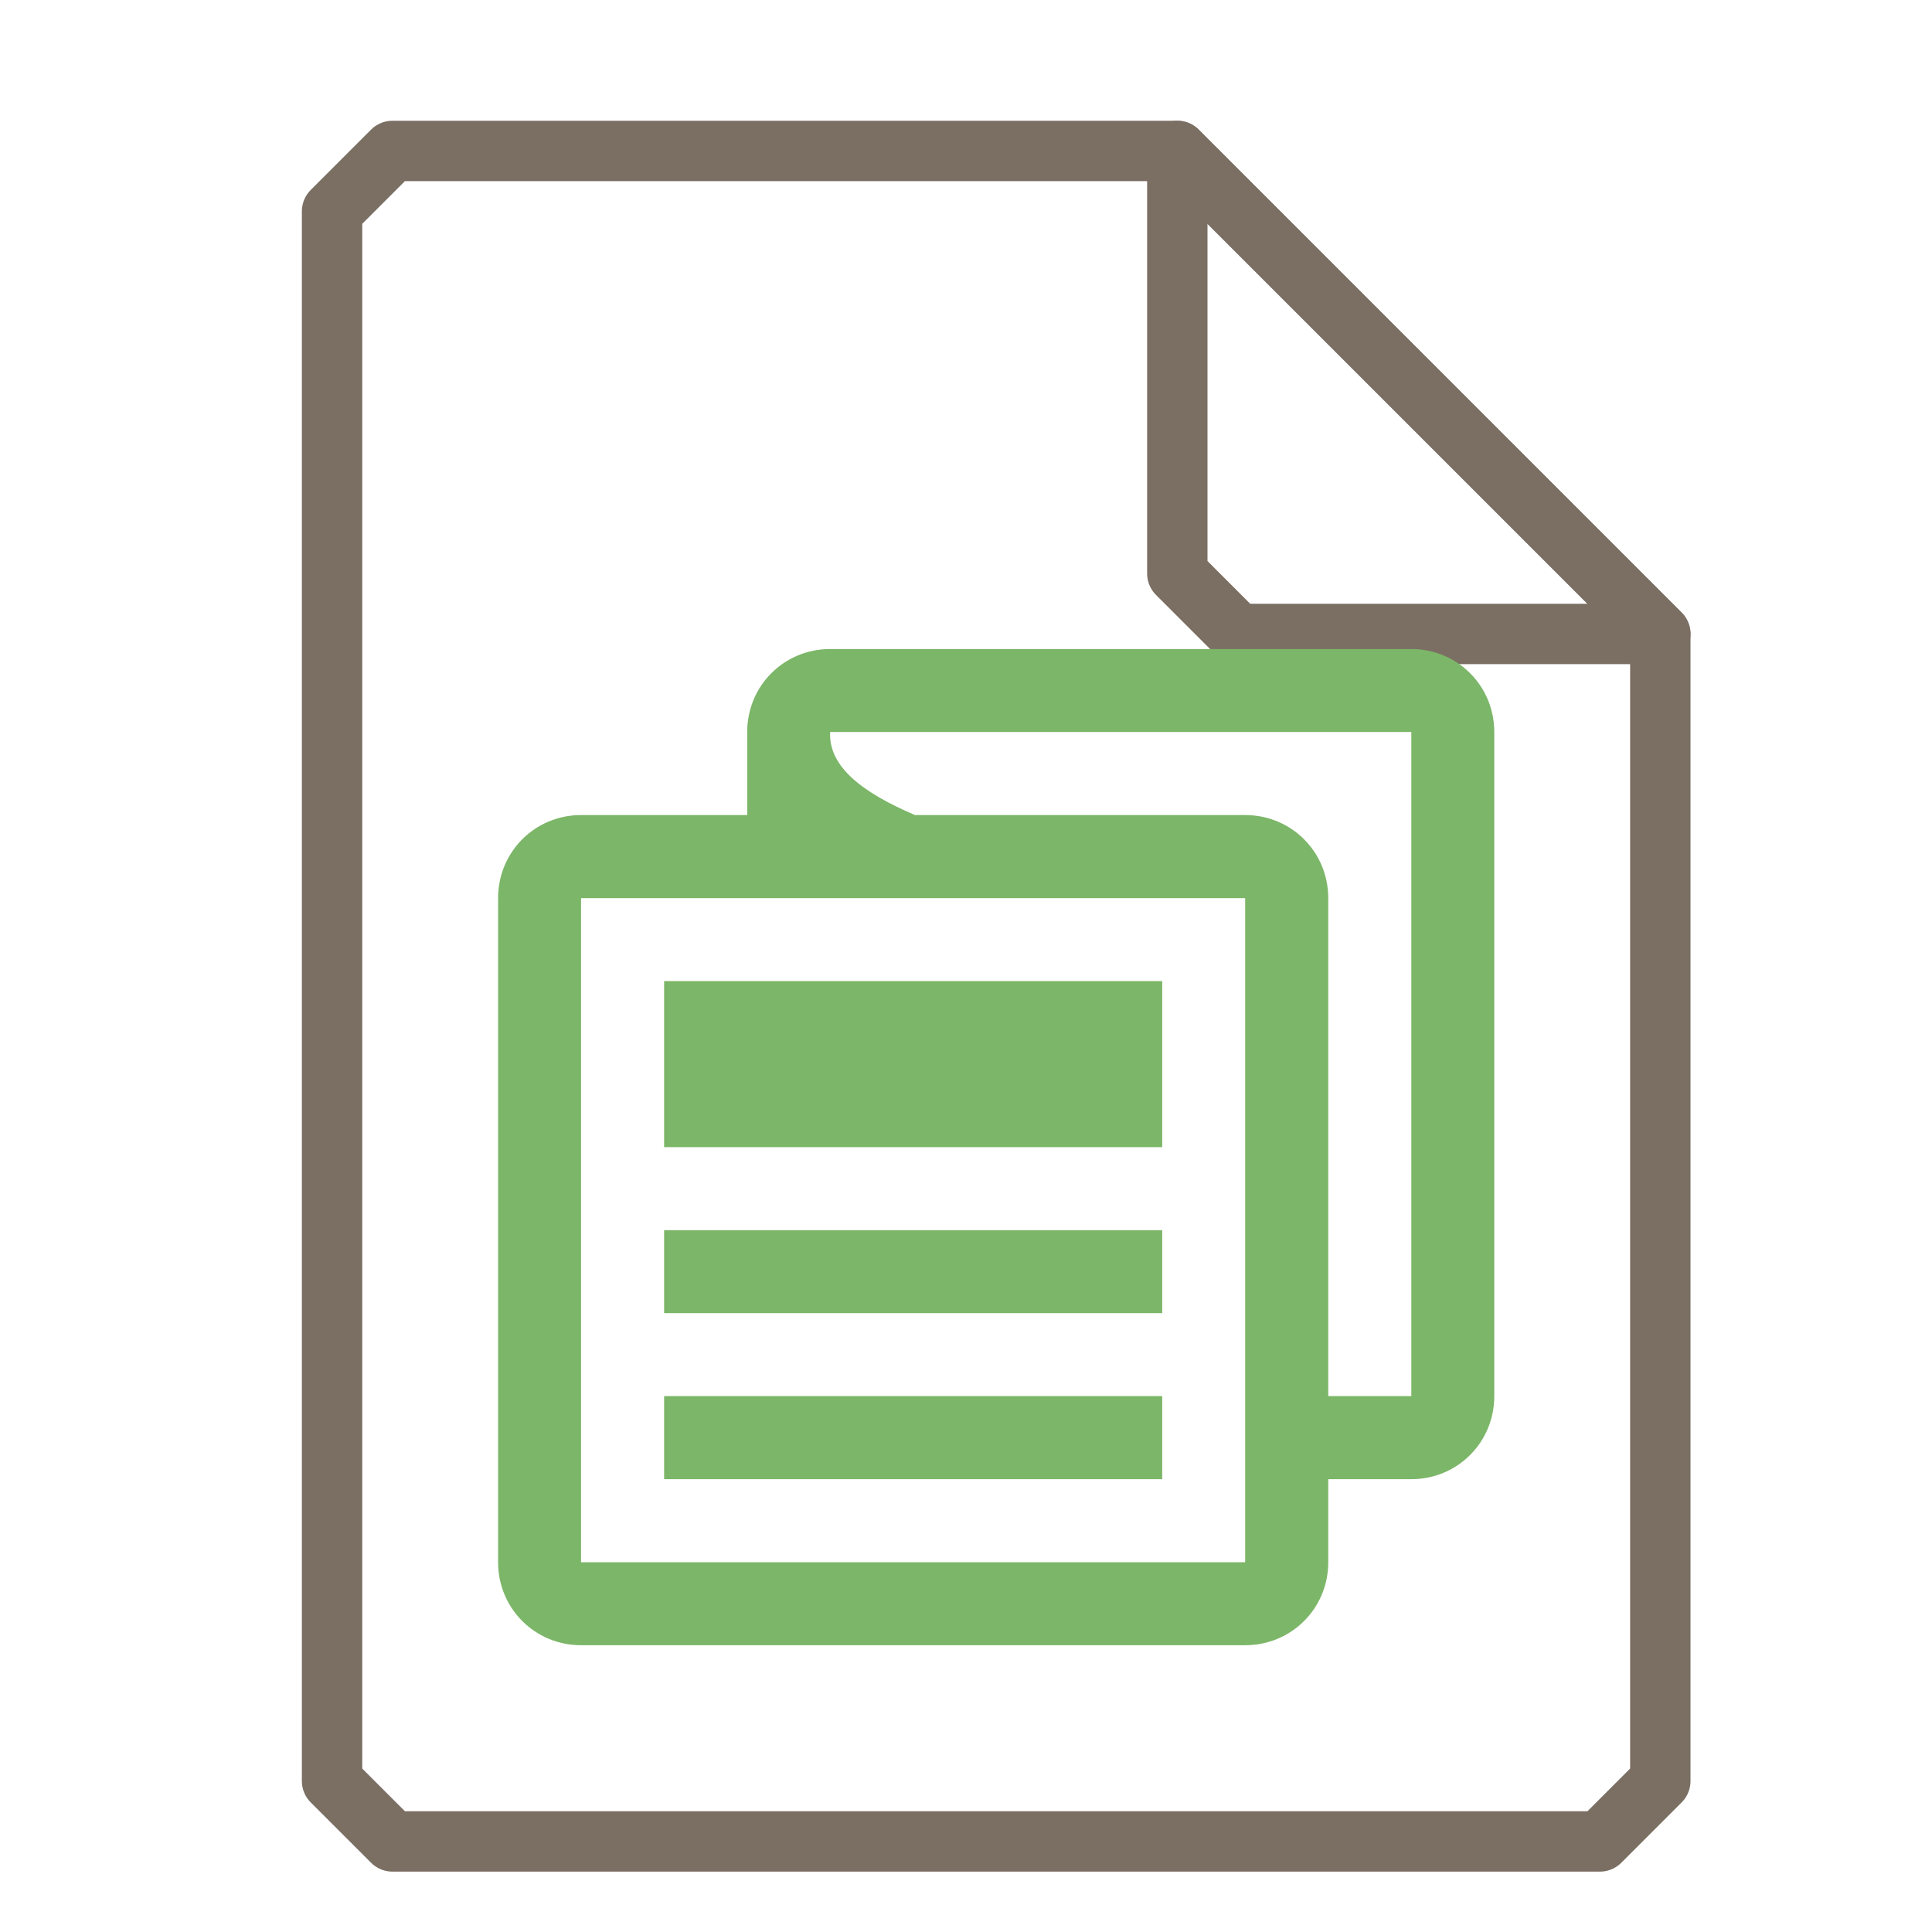 <?xml version="1.0" encoding="UTF-8"?>
<svg xmlns="http://www.w3.org/2000/svg" xmlns:xlink="http://www.w3.org/1999/xlink" width="16" height="16" viewBox="0 0 16 16">
<path fill="none" stroke-width="1" stroke-linecap="round" stroke-linejoin="round" stroke="rgb(48.235%, 43.529%, 39.216%)" stroke-opacity="1" stroke-miterlimit="4" d="M 6.5 2.5 L 5.5 3.5 L 5.5 29.5 L 6.5 30.5 L 26.5 30.5 L 27.5 29.5 L 27.5 10.5 L 19.5 2.5 Z M 6.5 2.5 " transform="matrix(0.5, 0, 0, 0.5, 0, 0)"/>
<path fill="none" stroke-width="1" stroke-linecap="round" stroke-linejoin="round" stroke="rgb(48.235%, 43.529%, 39.216%)" stroke-opacity="1" stroke-miterlimit="4" d="M 19.5 2.5 L 27.5 10.5 L 20.5 10.5 L 19.5 9.5 Z M 19.5 2.5 " transform="matrix(0.5, 0, 0, 0.5, 0, 0)"/>
<path fill-rule="nonzero" fill="rgb(48.627%, 71.373%, 40.784%)" fill-opacity="1" d="M 6.875 5.375 C 6.492 5.375 6.188 5.68 6.188 6.062 L 6.188 6.75 L 4.812 6.75 C 4.43 6.75 4.125 7.055 4.125 7.438 L 4.125 12.938 C 4.125 13.32 4.43 13.625 4.812 13.625 L 10.312 13.625 C 10.695 13.625 11 13.32 11 12.938 L 11 12.25 L 11.688 12.25 C 12.07 12.25 12.375 11.945 12.375 11.562 L 12.375 6.062 C 12.375 5.68 12.07 5.375 11.688 5.375 Z M 6.875 6.062 L 11.688 6.062 L 11.688 11.562 L 11 11.562 L 11 7.438 C 11 7.055 10.695 6.75 10.312 6.75 L 7.578 6.75 C 7.156 6.57 6.859 6.355 6.875 6.062 M 4.812 7.438 L 10.312 7.438 L 10.312 12.938 L 4.812 12.938 Z M 5.5 8.125 L 5.5 9.5 L 9.625 9.5 L 9.625 8.125 Z M 5.5 10.188 L 5.5 10.875 L 9.625 10.875 L 9.625 10.188 Z M 5.5 11.562 L 5.5 12.25 L 9.625 12.25 L 9.625 11.562 Z M 5.5 11.562 "/>
</svg>
